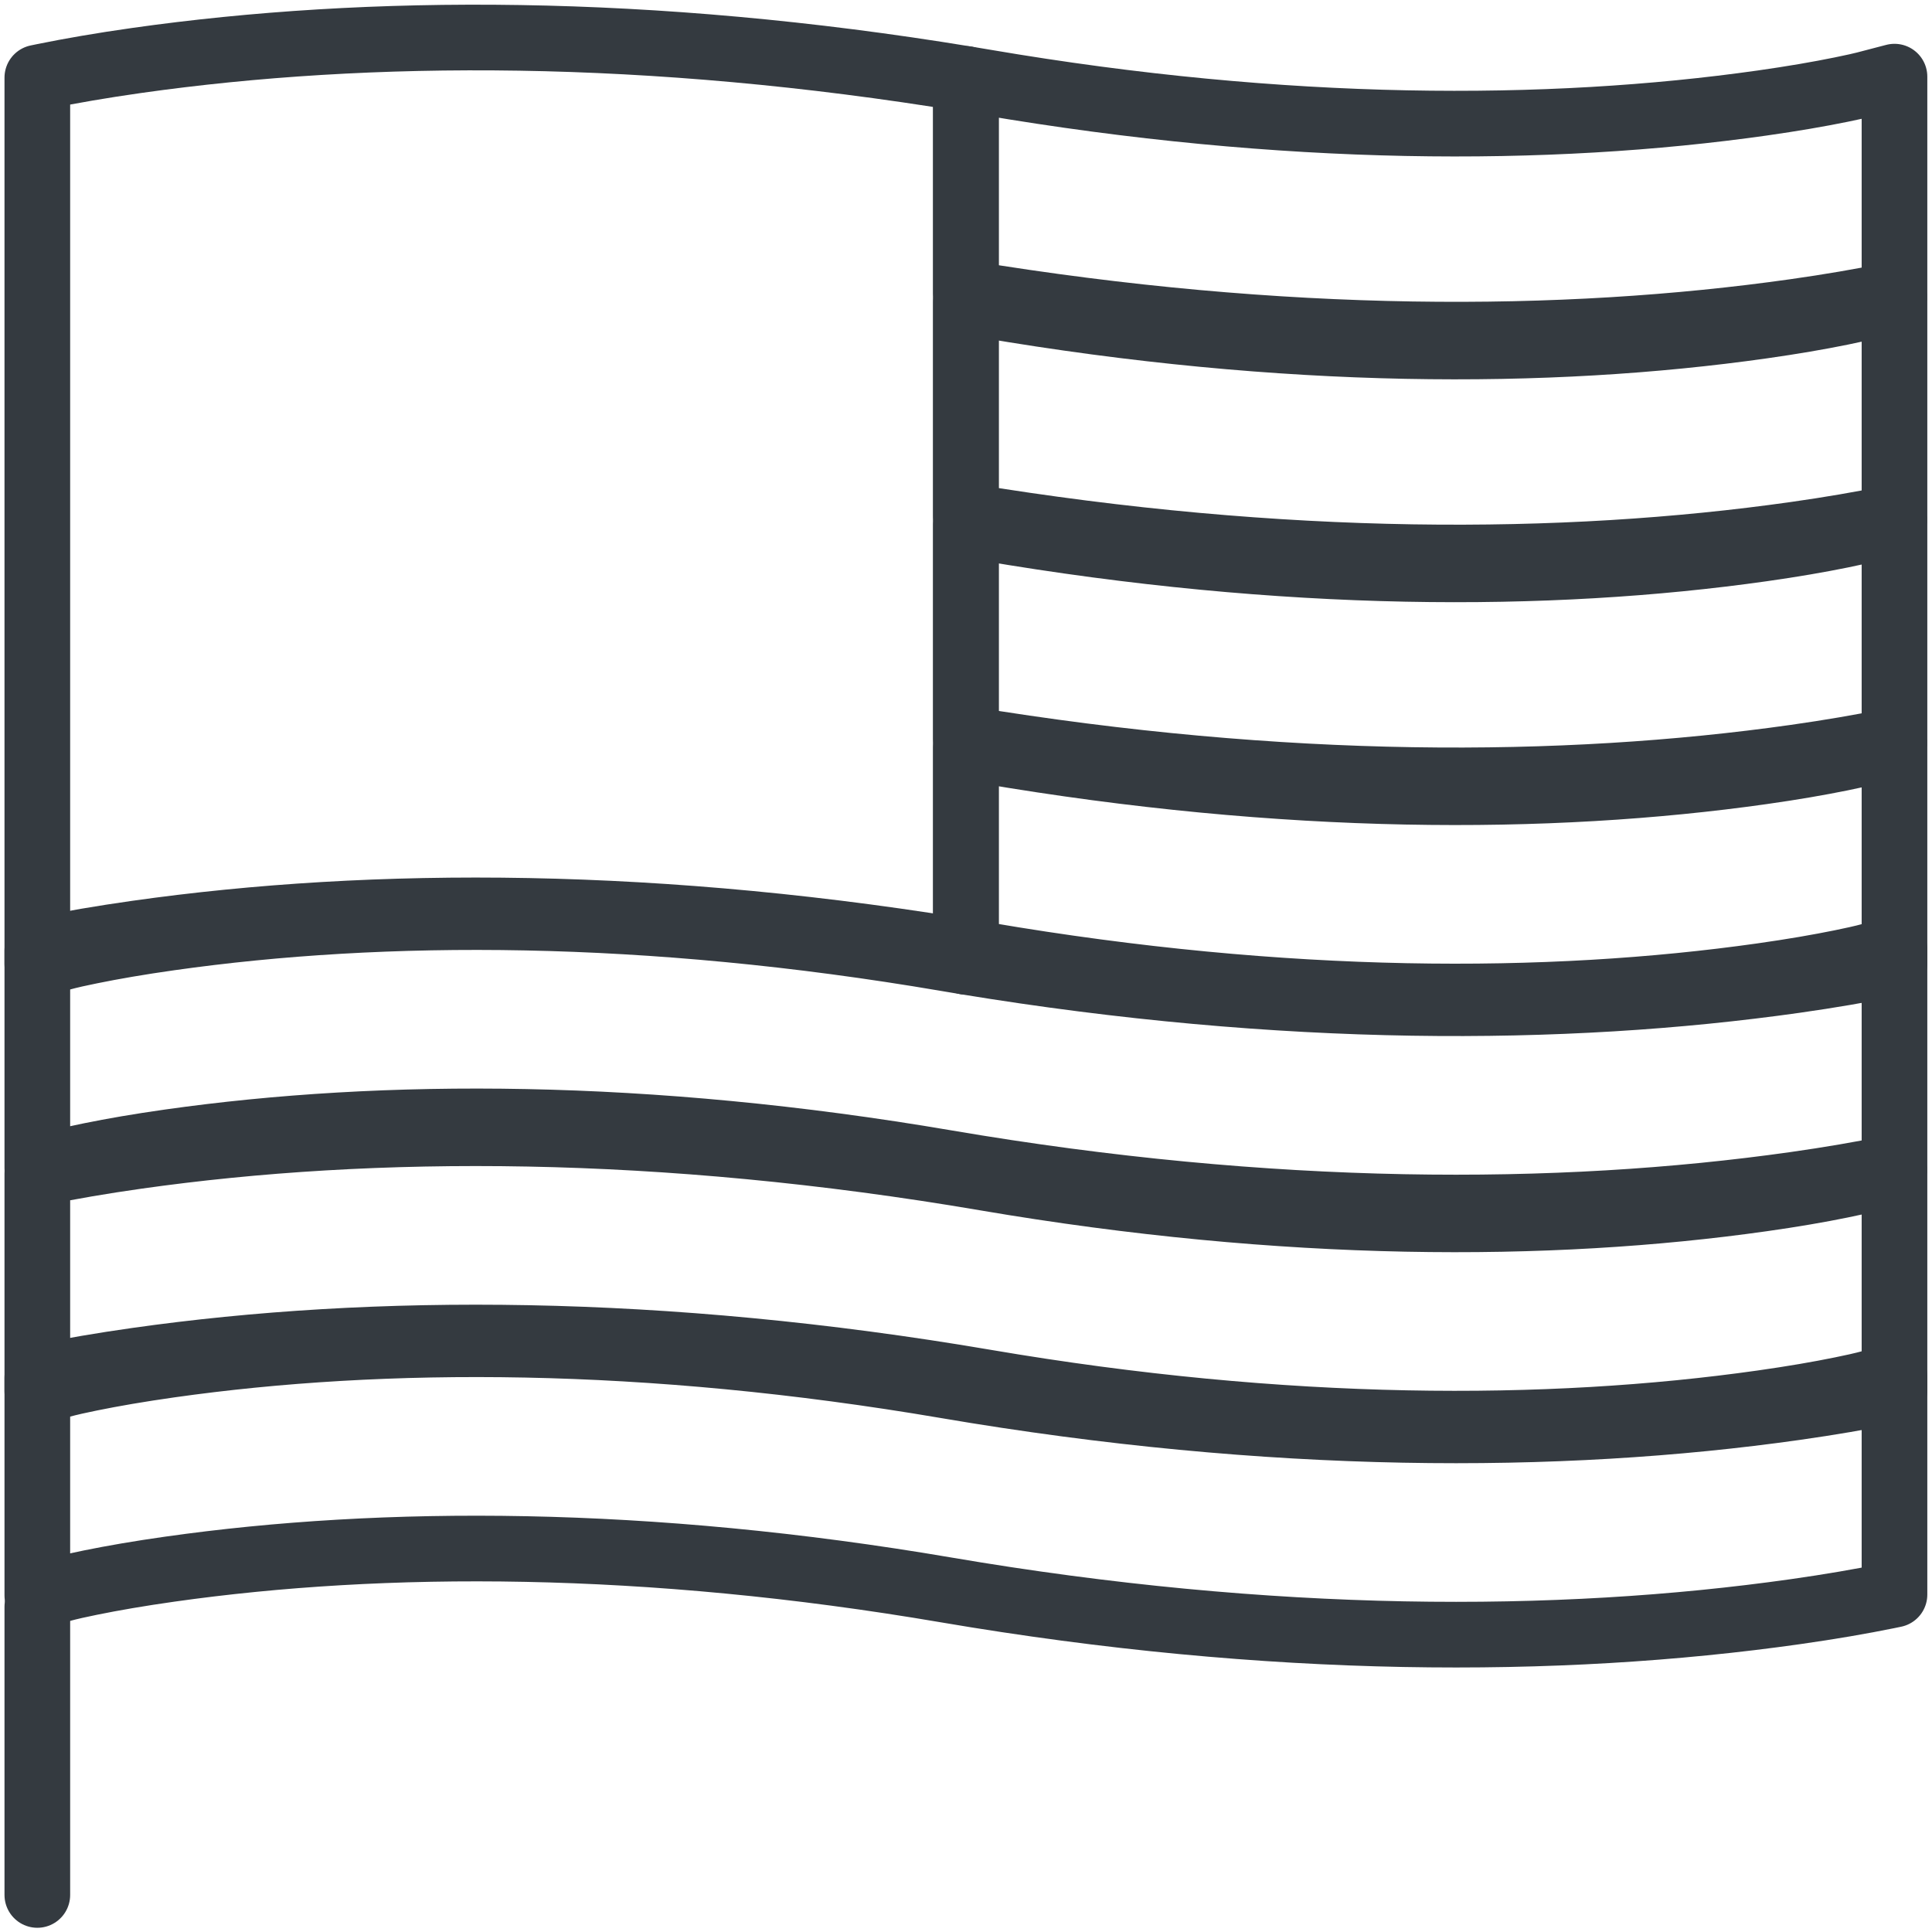 <?xml version="1.0" encoding="UTF-8"?>
<svg width="103px" height="103px" viewBox="0 0 103 103" version="1.1" xmlns="http://www.w3.org/2000/svg" xmlns:xlink="http://www.w3.org/1999/xlink">
    <!-- Generator: Sketch 47 (45396) - http://www.bohemiancoding.com/sketch -->
    <title>holidays-8</title>
    <desc>Created with Sketch.</desc>
    <defs></defs>
    <g id="ALL" stroke="none" stroke-width="1" fill="none" fill-rule="evenodd" stroke-linecap="round" fill-opacity="0" stroke-linejoin="round">
        <g id="Primary" transform="translate(-1824, -7501)" stroke="#343A40" stroke-width="3.5" fill="#DBECFF">
            <g id="holidays-8" transform="translate(1825, 7503)">
                <path d="M50.495,2.209 C33.623,-0.565 18.673,-0.529 6.293,1.223 C4.414,1.489 2.755,1.777 1.329,2.067 C1.211,2.091 1.099,2.115 0.99,2.137 L0.99,10.351 L0.99,41.243 L0.99,49.399 L2.569,48.987 C2.733,48.944 3.156,48.845 3.827,48.709 C5.012,48.467 6.423,48.223 8.05,47.993 C19.458,46.378 33.479,46.378 49.442,49.1 C49.794,49.16 50.145,49.219 50.495,49.276 L50.495,2.209 L50.495,2.209 Z" id="Layer-1" fill-rule="nonzero"></path>
                <path d="M50.495,13.633 C67.367,16.406 82.317,16.371 94.697,14.618 C96.576,14.352 98.235,14.065 99.662,13.774 C99.779,13.75 99.892,13.727 100,13.704 L100,2.086 L98.422,2.498 C98.257,2.541 97.834,2.64 97.163,2.776 C95.979,3.018 94.567,3.262 92.94,3.493 C81.532,5.107 67.512,5.107 51.548,2.385 C51.196,2.325 50.845,2.266 50.495,2.209 L50.495,13.633 L50.495,13.633 Z" id="Layer-2" fill-rule="nonzero"></path>
                <path d="M50.495,25.514 C67.367,28.287 82.317,28.252 94.697,26.499 C96.576,26.233 98.235,25.946 99.662,25.655 C99.779,25.632 99.892,25.608 100,25.586 L100,13.968 L98.422,14.379 C98.257,14.422 97.834,14.521 97.163,14.658 C95.979,14.899 94.567,15.143 92.94,15.374 C81.532,16.989 67.512,16.989 51.548,14.266 C51.196,14.206 50.845,14.148 50.495,14.09 L50.495,25.514 L50.495,25.514 Z" id="Layer-3" fill-rule="nonzero"></path>
                <path d="M50.495,37.395 C67.367,40.169 82.317,40.133 94.697,38.381 C96.576,38.115 98.235,37.827 99.662,37.537 C99.779,37.513 99.892,37.489 100,37.467 L100,25.849 L98.422,26.261 C98.257,26.304 97.834,26.402 97.163,26.539 C95.979,26.78 94.567,27.025 92.94,27.255 C81.532,28.87 67.512,28.87 51.548,26.148 C51.196,26.088 50.845,26.029 50.495,25.971 L50.495,37.395 L50.495,37.395 Z" id="Layer-4" fill-rule="nonzero"></path>
                <path d="M50.495,49.276 C67.367,52.05 82.317,52.014 94.697,50.262 C96.576,49.996 98.235,49.708 99.662,49.418 C99.779,49.394 99.892,49.371 100,49.348 L100,37.73 L98.422,38.142 C98.257,38.185 97.834,38.283 97.163,38.42 C95.979,38.661 94.567,38.906 92.94,39.136 C81.532,40.751 67.512,40.751 51.548,38.029 C51.196,37.969 50.845,37.91 50.495,37.852 L50.495,49.276 L50.495,49.276 Z" id="Layer-5" fill-rule="nonzero"></path>
                <path d="M0.99,60.29 L2.569,59.878 C2.733,59.835 3.156,59.736 3.827,59.6 C5.012,59.359 6.423,59.114 8.05,58.884 C19.458,57.269 33.479,57.269 49.442,59.991 C66.745,62.942 82.06,62.942 94.697,61.153 C96.576,60.887 98.235,60.599 99.662,60.309 C99.779,60.285 99.892,60.262 100,60.239 L100,48.621 L98.422,49.033 C98.257,49.076 97.834,49.174 97.163,49.311 C95.979,49.552 94.567,49.797 92.94,50.027 C81.532,51.642 67.512,51.642 51.548,48.92 C34.245,45.969 18.93,45.969 6.293,47.758 C4.414,48.024 2.755,48.311 1.329,48.602 C1.211,48.626 1.099,48.649 0.99,48.672 L0.99,60.29 L0.99,60.29 Z" id="Layer-6" fill-rule="nonzero"></path>
                <path d="M0.99,72.171 L2.569,71.759 C2.733,71.716 3.156,71.618 3.827,71.481 C5.012,71.24 6.423,70.995 8.05,70.765 C19.458,69.15 33.479,69.15 49.442,71.872 C66.745,74.823 82.06,74.823 94.697,73.034 C96.576,72.768 98.235,72.481 99.662,72.19 C99.779,72.166 99.892,72.143 100,72.12 L100,60.502 L98.422,60.914 C98.257,60.957 97.834,61.056 97.163,61.192 C95.979,61.434 94.567,61.678 92.94,61.908 C81.532,63.523 67.512,63.523 51.548,60.801 C34.245,57.85 18.93,57.85 6.293,59.639 C4.414,59.905 2.755,60.193 1.329,60.483 C1.211,60.507 1.099,60.53 0.99,60.553 L0.99,72.171 L0.99,72.171 Z" id="Layer-7" fill-rule="nonzero"></path>
                <path d="M0.99,83.062 L2.569,82.65 C2.733,82.607 3.156,82.509 3.827,82.372 C5.012,82.131 6.423,81.886 8.05,81.656 C19.458,80.041 33.479,80.041 49.442,82.763 C66.745,85.714 82.06,85.714 94.697,83.925 C96.576,83.659 98.235,83.372 99.662,83.081 C99.779,83.057 99.892,83.034 100,83.011 L100,71.393 L98.422,71.805 C98.257,71.848 97.834,71.947 97.163,72.083 C95.979,72.325 94.567,72.569 92.94,72.799 C81.532,74.414 67.512,74.414 51.548,71.692 C34.245,68.741 18.93,68.741 6.293,70.53 C4.414,70.796 2.755,71.084 1.329,71.374 C1.211,71.398 1.099,71.421 0.99,71.444 L0.99,83.062 L0.99,83.062 Z" id="Layer-8" fill-rule="nonzero"></path>
                <path d="M0.99,83.655 L0.99,99.025" id="Layer-9"></path>
            </g>
        </g>
    </g>
</svg>